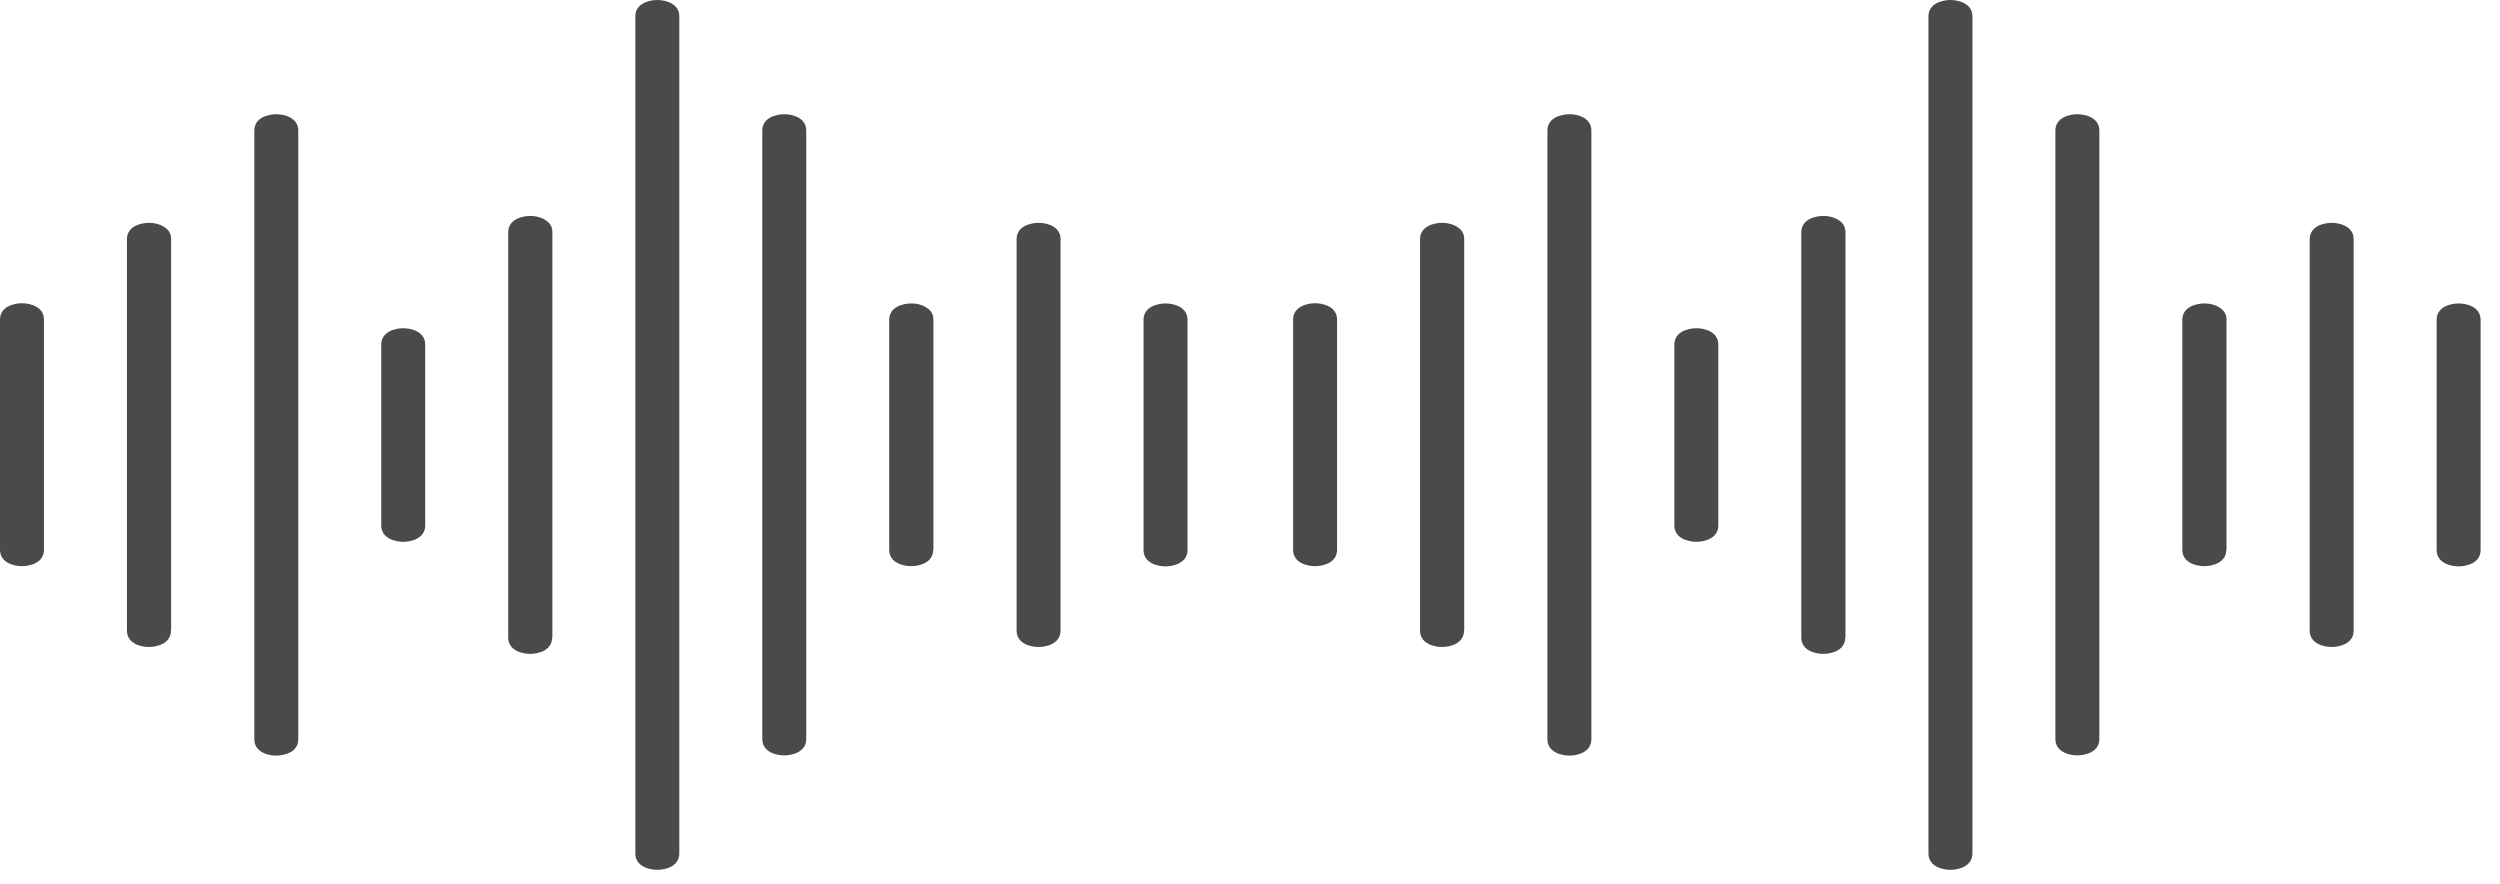 <svg xmlns="http://www.w3.org/2000/svg" width="116" height="41" viewBox="0 0 116 41" fill="none">
  <path d="M36.39 35.05C36.01 35.05 35.37 34.89 35.37 34.29V6.06C35.37 5.46 36.01 5.3 36.39 5.3C36.77 5.3 37.41 5.46 37.41 6.06V34.29C37.41 34.89 36.77 35.05 36.39 35.05ZM43.31 25.51V14.84C43.31 14.61 43.22 14.43 43.03 14.3C42.84 14.16 42.57 14.08 42.28 14.08C41.9 14.08 41.26 14.24 41.26 14.84V25.51C41.26 26.11 41.9 26.27 42.28 26.27C42.66 26.27 43.3 26.11 43.3 25.51H43.31ZM49.21 29.26V11.1C49.21 10.5 48.57 10.34 48.19 10.34C47.81 10.34 47.17 10.5 47.17 11.1V29.26C47.17 29.86 47.81 30.02 48.19 30.02C48.57 30.02 49.21 29.86 49.21 29.26ZM30.5 0C30.12 0 29.48 0.16 29.48 0.76V39.6C29.48 40.2 30.12 40.36 30.5 40.36C30.88 40.36 31.52 40.2 31.52 39.6V0.76C31.52 0.16 30.88 0 30.5 0ZM54.08 14.08C53.7 14.08 53.06 14.24 53.06 14.84V25.52C53.06 26.12 53.7 26.28 54.08 26.28C54.46 26.28 55.1 26.12 55.1 25.52V14.84C55.1 14.24 54.46 14.08 54.08 14.08ZM1.02 26.27C1.4 26.27 2.04 26.11 2.04 25.51V14.83C2.04 14.23 1.4 14.07 1.02 14.07C0.64 14.07 0 14.23 0 14.83V25.51C0 26.11 0.64 26.27 1.02 26.27ZM7.94 29.26V11.1C7.94 10.87 7.85 10.69 7.66 10.56C7.47 10.42 7.2 10.34 6.91 10.34C6.53 10.34 5.89 10.5 5.89 11.1V29.26C5.89 29.86 6.53 30.02 6.91 30.02C7.29 30.02 7.93 29.86 7.93 29.26H7.94ZM13.84 34.3V6.06C13.84 5.46 13.2 5.3 12.82 5.3C12.44 5.3 11.8 5.46 11.8 6.06V34.3C11.8 34.9 12.44 35.06 12.82 35.06C13.2 35.06 13.84 34.9 13.84 34.3ZM18.71 15.23C18.33 15.23 17.69 15.39 17.69 15.99V24.38C17.69 24.98 18.33 25.14 18.71 25.14C19.09 25.14 19.73 24.98 19.73 24.38V15.99C19.73 15.39 19.09 15.23 18.71 15.23ZM25.63 29.58V10.78C25.63 10.55 25.54 10.37 25.35 10.24C25.16 10.1 24.89 10.02 24.6 10.02C24.22 10.02 23.58 10.18 23.58 10.78V29.58C23.58 30.18 24.22 30.34 24.6 30.34C24.98 30.34 25.62 30.18 25.62 29.58H25.63Z" fill="#4A4A4A"/>
  <path d="M96.39 35.05C96.01 35.05 95.37 34.89 95.37 34.29V6.06C95.37 5.46 96.01 5.3 96.39 5.3C96.77 5.3 97.41 5.46 97.41 6.06V34.29C97.41 34.89 96.77 35.05 96.39 35.05ZM103.31 25.51V14.84C103.31 14.61 103.22 14.43 103.03 14.3C102.84 14.16 102.57 14.08 102.28 14.08C101.9 14.08 101.26 14.24 101.26 14.84V25.51C101.26 26.11 101.9 26.27 102.28 26.27C102.66 26.27 103.3 26.11 103.3 25.51H103.31ZM109.21 29.26V11.1C109.21 10.5 108.57 10.34 108.19 10.34C107.81 10.34 107.17 10.5 107.17 11.1V29.26C107.17 29.86 107.81 30.02 108.19 30.02C108.57 30.02 109.21 29.86 109.21 29.26ZM90.5 0C90.12 0 89.48 0.16 89.48 0.76V39.6C89.48 40.2 90.12 40.36 90.5 40.36C90.88 40.36 91.52 40.2 91.52 39.6V0.76C91.52 0.16 90.88 0 90.5 0ZM114.08 14.08C113.7 14.08 113.06 14.24 113.06 14.84V25.52C113.06 26.12 113.7 26.28 114.08 26.28C114.46 26.28 115.1 26.12 115.1 25.52V14.84C115.1 14.24 114.46 14.08 114.08 14.08ZM61.02 26.27C61.4 26.27 62.04 26.11 62.04 25.51V14.83C62.04 14.23 61.4 14.07 61.02 14.07C60.64 14.07 60 14.23 60 14.83V25.51C60 26.11 60.64 26.27 61.02 26.27ZM67.94 29.26V11.1C67.94 10.87 67.85 10.69 67.66 10.56C67.47 10.42 67.2 10.34 66.91 10.34C66.53 10.34 65.89 10.5 65.89 11.1V29.26C65.89 29.86 66.53 30.02 66.91 30.02C67.29 30.02 67.93 29.86 67.93 29.26H67.94ZM73.84 34.3V6.06C73.84 5.46 73.2 5.3 72.82 5.3C72.44 5.3 71.8 5.46 71.8 6.06V34.3C71.8 34.9 72.44 35.06 72.82 35.06C73.2 35.06 73.84 34.9 73.84 34.3ZM78.71 15.23C78.33 15.23 77.69 15.39 77.69 15.99V24.38C77.69 24.98 78.33 25.14 78.71 25.14C79.09 25.14 79.73 24.98 79.73 24.38V15.99C79.73 15.39 79.09 15.23 78.71 15.23ZM85.63 29.58V10.78C85.63 10.55 85.54 10.37 85.35 10.24C85.16 10.1 84.89 10.02 84.6 10.02C84.22 10.02 83.58 10.18 83.58 10.78V29.58C83.58 30.18 84.22 30.34 84.6 30.34C84.98 30.34 85.62 30.18 85.62 29.58H85.63Z" fill="#4A4A4A"/>
</svg>